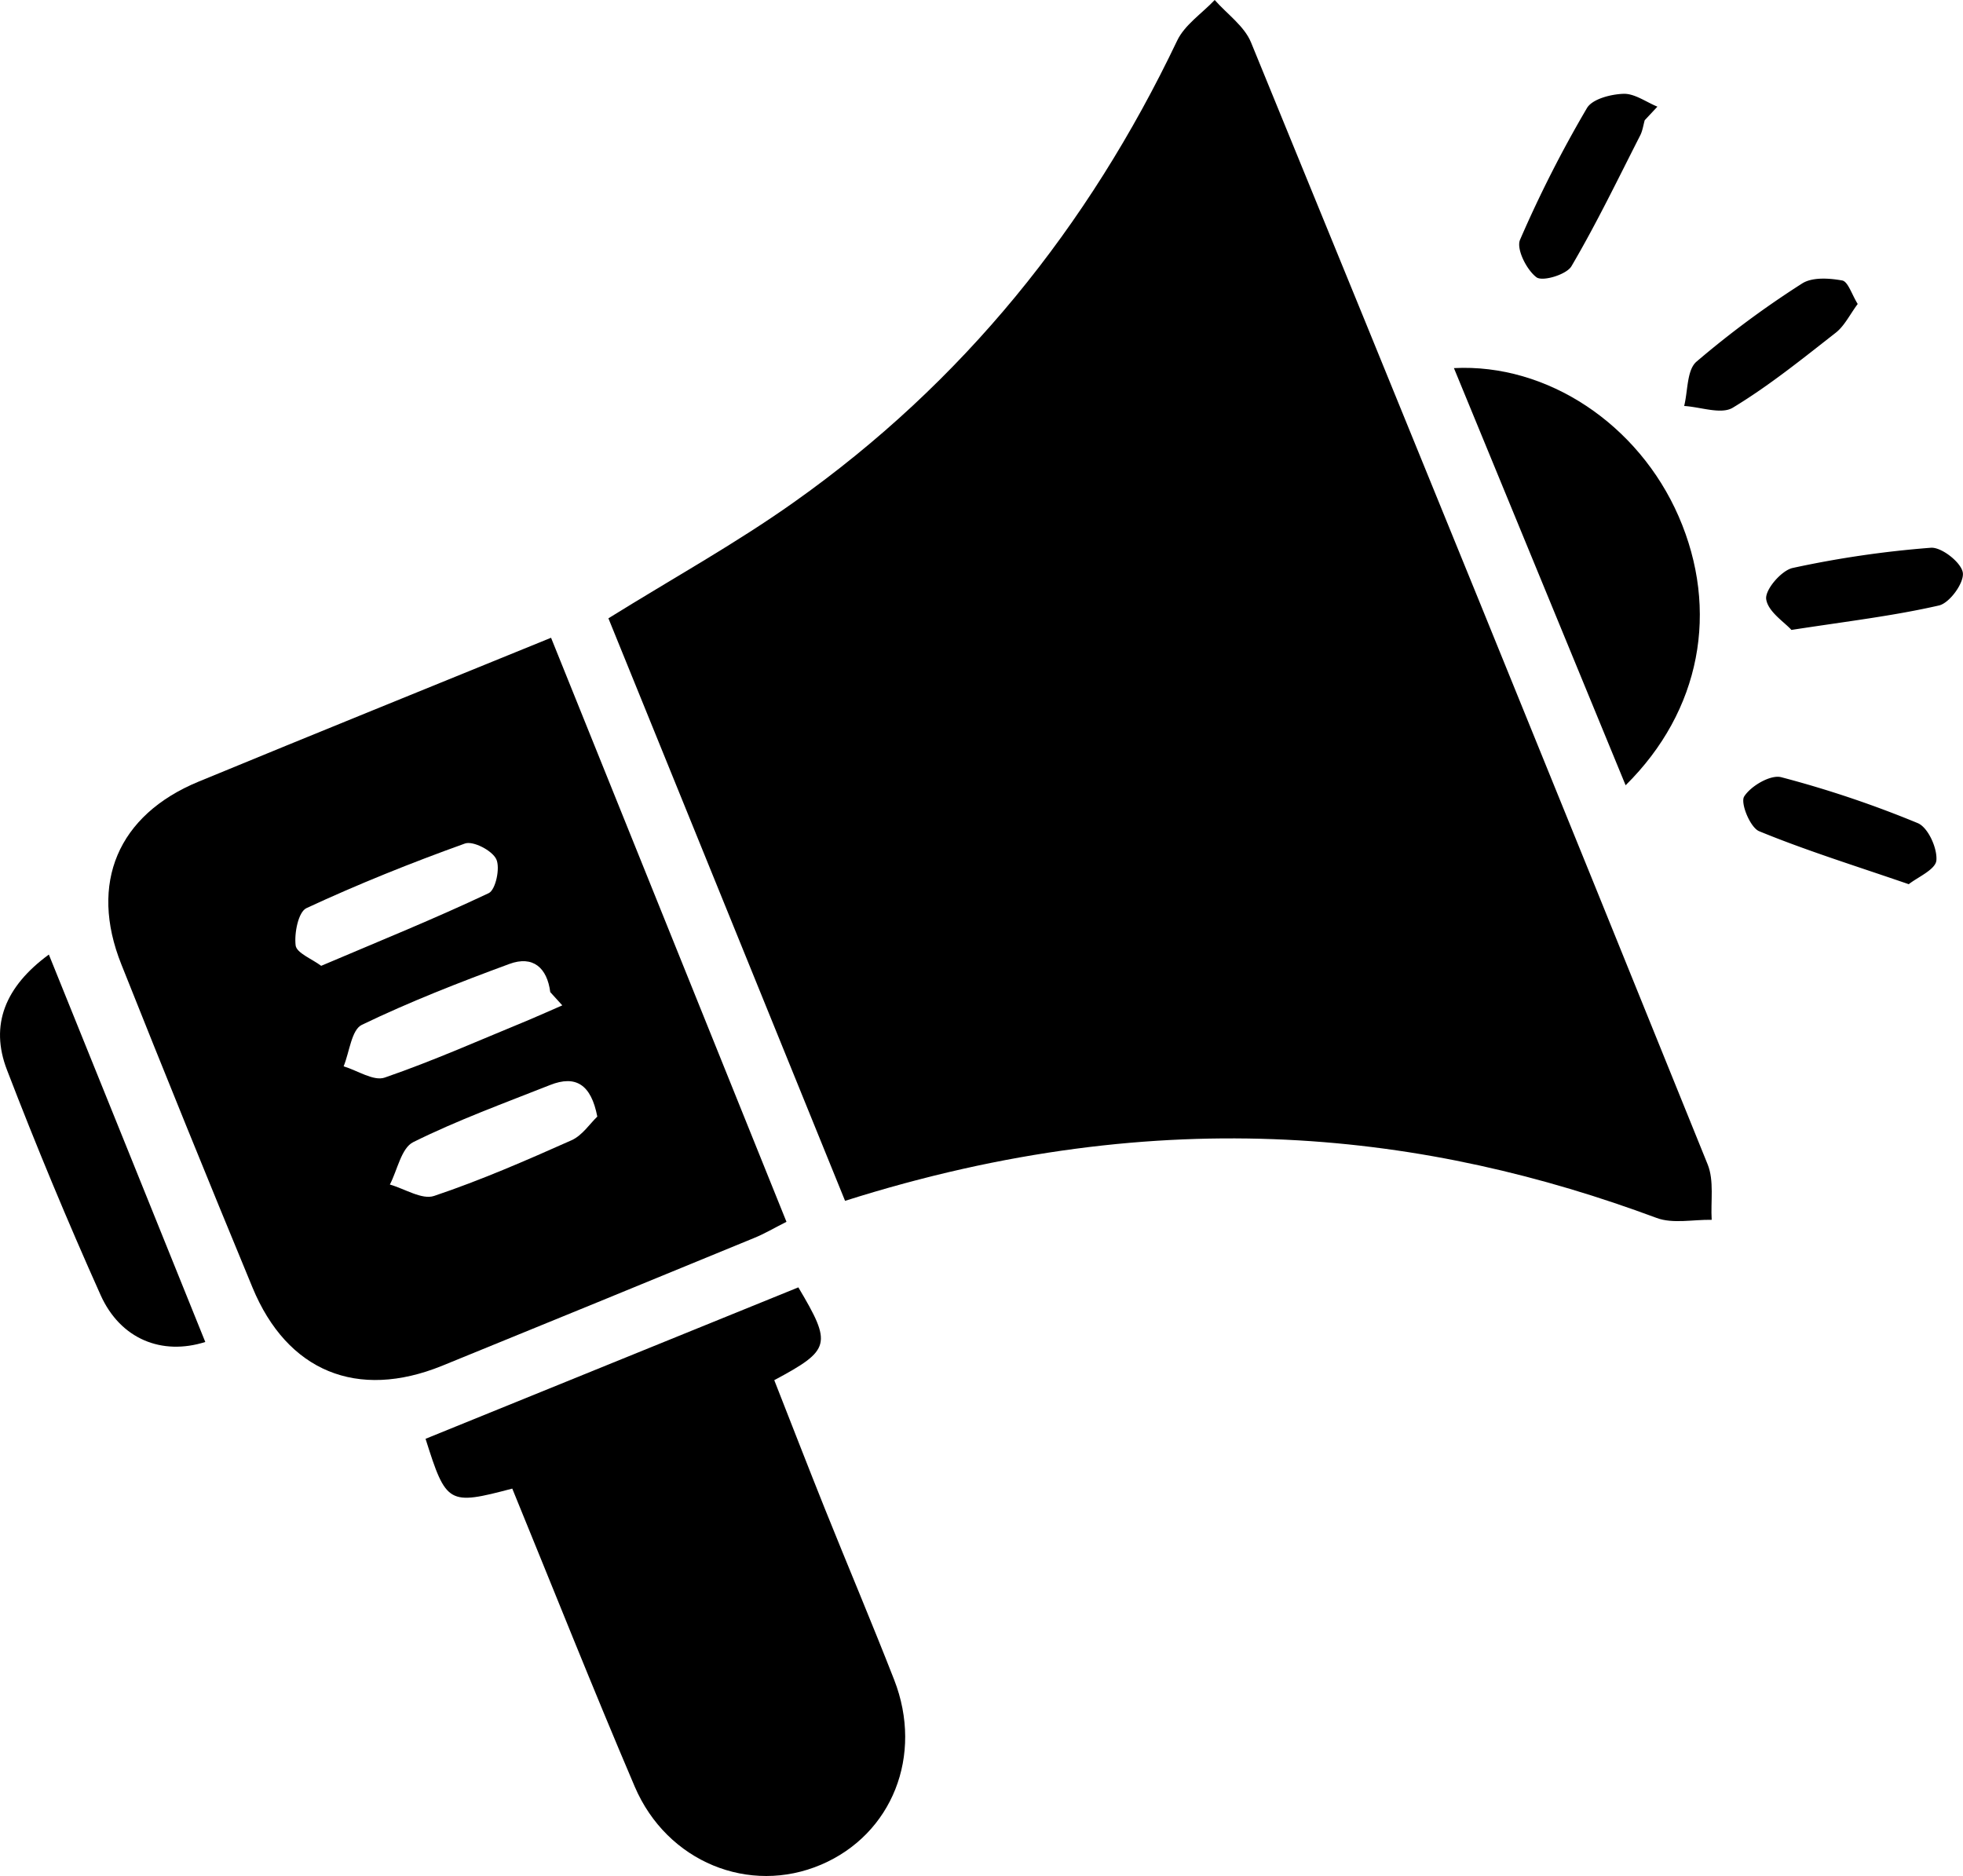 <svg id="Layer_1" data-name="Layer 1" xmlns="http://www.w3.org/2000/svg" viewBox="0 0 814.9 778.68"><path d="M505.91,639.55l-98.24-241.8c26.53-16.49,52.77-31,77.09-48.25,70-49.55,122.12-114.18,159-191.52,3.15-6.61,10.31-11.3,15.6-16.89,5.13,5.83,12.3,10.82,15.08,17.61Q769.77,391.32,864,624.43c2.74,6.78,1.21,15.29,1.67,23-7.66-.15-16.09,1.74-22.87-.78C748.88,611.72,638.92,597.36,505.91,639.55Z" transform="translate(-155.1 -141.09)"/><path d="M383.86,405.82c33,81.81,65.1,161.51,97.73,242.44-5,2.5-9.16,5-13.61,6.78q-64.65,26.61-129.4,53c-35.16,14.24-64.25,2.35-78.66-32.5q-27.68-66.9-54.46-134.18c-13.45-33.66-1.42-62,32.08-75.82C285.66,445.69,333.91,426.18,383.86,405.82ZM288.43,542c24.2-10.29,47.18-19.58,69.55-30.17,2.88-1.36,4.84-10.49,3.14-14.09s-9.6-7.71-13-6.51c-22.29,8-44.33,16.85-65.8,26.82-3.38,1.57-5.12,10.42-4.49,15.51C278.26,536.7,284.58,539.11,288.43,542Zm100.1,16.42-5-5.51c-1.3-10.07-7.13-15.33-17-11.68-20.72,7.63-41.37,15.69-61.23,25.27-4.29,2.06-5.12,11.29-7.55,17.22,5.74,1.72,12.46,6.26,17.05,4.67,20.32-7,40.05-15.81,60-24C379.35,562.47,383.93,560.4,388.53,558.41Zm14.53,46.17c-2.57-13.32-8.92-17.35-19.6-13.12-19.1,7.56-38.48,14.61-56.83,23.72-4.92,2.45-6.55,11.55-9.68,17.6,6.17,1.75,13.32,6.41,18.34,4.73,19.43-6.53,38.33-14.77,57.08-23.12C396.84,612.4,400,607.49,403.06,604.58Z" transform="translate(-155.1 -141.09)"/><path d="M367.76,759c-26.54,7-27.42,6.51-36-20.67l154.76-62.86c14.06,23.67,13.5,25.92-10,38.52,6.93,17.63,13.86,35.54,21,53.36,9.52,23.7,19.48,47.22,28.77,71,12.27,31.43-.86,64.18-30.31,76.75-29.79,12.72-64-1.08-77.39-32.41C401.16,841.87,384.81,800.65,367.76,759Z" transform="translate(-155.1 -141.09)"/><path d="M758.67,293.89c38.79-2,76.62,23.32,93.27,61.51,17,39,9.26,80.77-22,111.65Z" transform="translate(-155.1 -141.09)"/><path d="M175.38,537.32c22,54.39,43.45,107.59,64.94,160.82-18,5.71-35.25-1.16-43.47-19.51Q176.17,632.49,158,585.22C150.77,566.54,157.27,550.58,175.38,537.32Z" transform="translate(-155.1 -141.09)"/><path d="M837.87,191c-.6,2.1-.89,4.37-1.87,6.29-9.3,18.23-18.19,36.7-28.55,54.32-2.05,3.48-12,6.46-14.51,4.58-4.11-3.08-8.46-11.76-6.83-15.56a501.69,501.69,0,0,1,27.77-54.66c2.21-3.79,9.93-5.77,15.2-5.94,4.62-.14,9.37,3.41,14.06,5.33Z" transform="translate(-155.1 -141.09)"/><path d="M898.77,402.57C896,399.43,889,395,888.3,389.78c-.54-3.91,6.34-11.92,11-12.93a423.77,423.77,0,0,1,57.37-8.39c4.44-.33,12.66,6.17,13.26,10.36s-5.49,12.6-9.91,13.6C941.22,396.72,921.93,399,898.77,402.57Z" transform="translate(-155.1 -141.09)"/><path d="M947.48,508.12c-22.52-7.75-42.66-14-62.11-22-3.71-1.52-7.88-11.76-6.21-14.41,2.77-4.39,11-9.18,15.4-8a441.6,441.6,0,0,1,56.66,19.06c4.26,1.76,8.17,10.39,7.73,15.46C958.62,502.06,951.07,505.25,947.48,508.12Z" transform="translate(-155.1 -141.09)"/><path d="M926.29,267.27c-3.3,4.44-5.49,9.09-9.1,11.92-13.9,10.87-27.72,22.05-42.76,31.14-4.83,2.91-13.35-.31-20.18-.72,1.57-6.27,1.09-14.9,5.09-18.38a394.45,394.45,0,0,1,43.83-32.44c4.2-2.73,11.3-2.25,16.71-1.27C922.28,258,923.8,263.26,926.29,267.27Z" transform="translate(-155.1 -141.09)"/></svg>